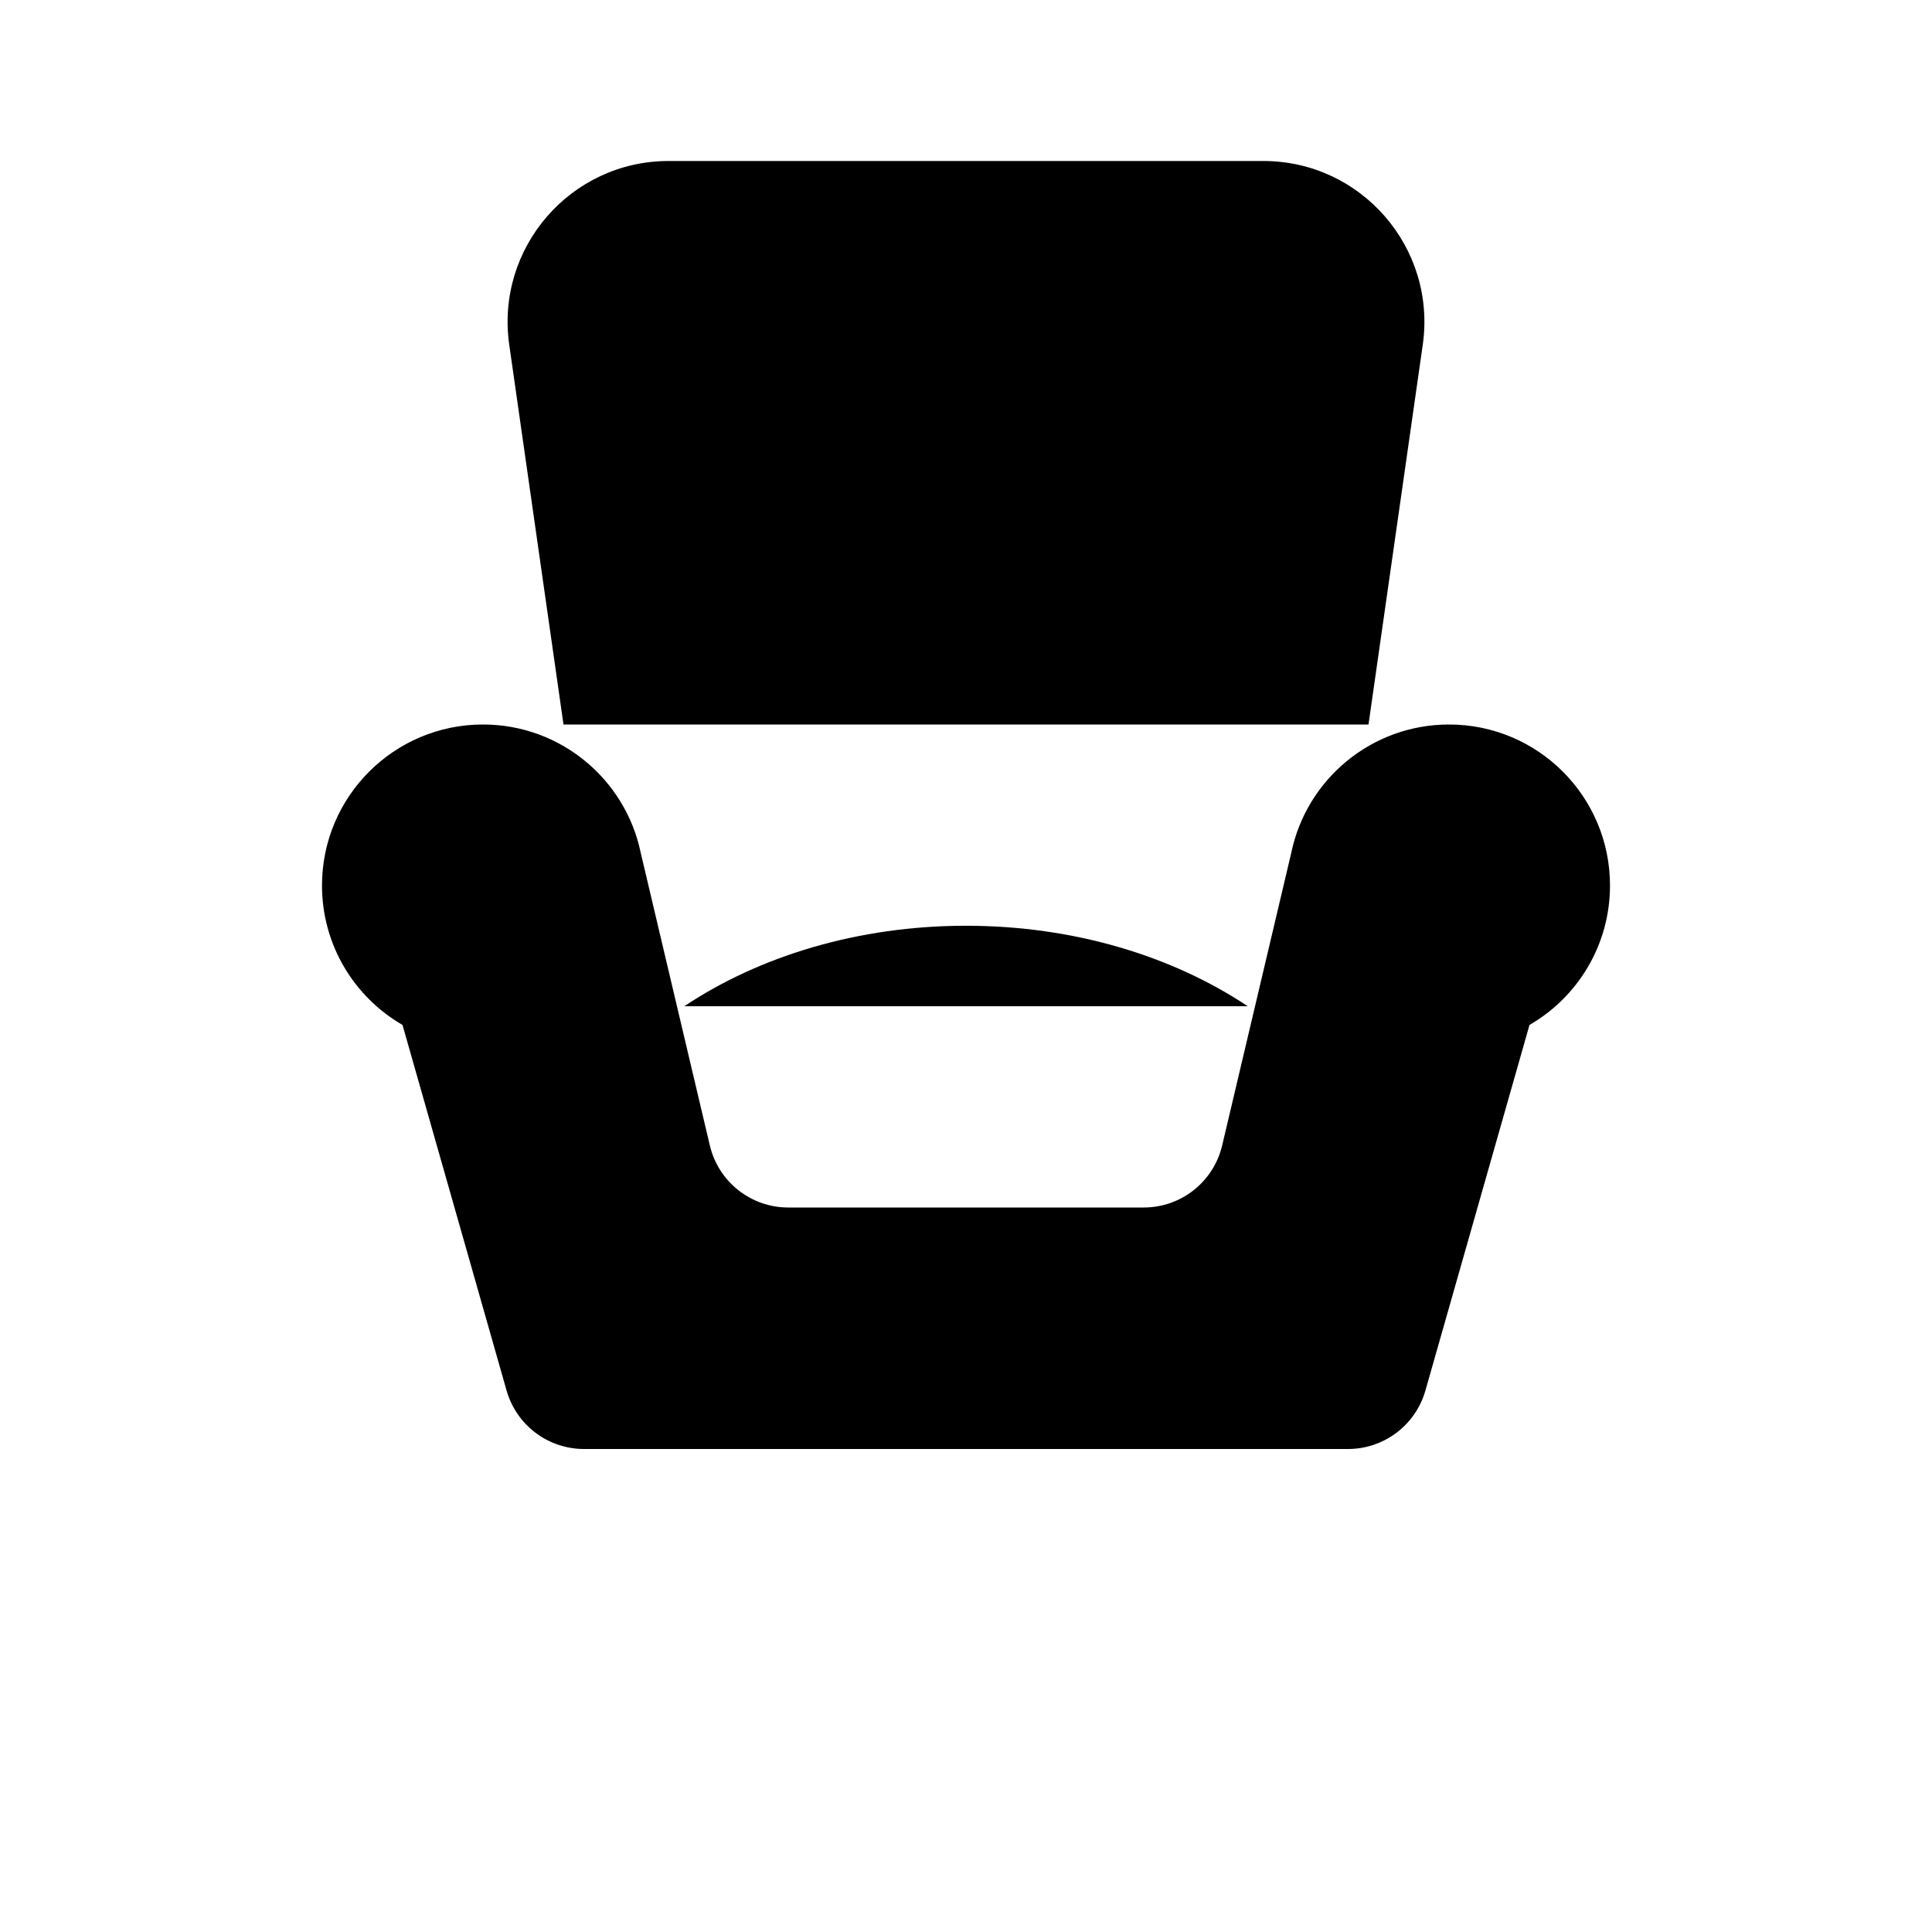 <svg viewBox="0 0 24 24" xmlns="http://www.w3.org/2000/svg"><path d="M7.997 18L6.998 22M15.993 18L16.992 22"/><path d="M7 9L6.326 4.283C6.154 3.078 7.089 2 8.306 2H15.694C16.911 2 17.846 3.078 17.674 4.283L17 9"/><path d="M8.5 12.5C9.433 11.878 10.658 11.5 12 11.5C13.342 11.5 14.567 11.878 15.5 12.5"/><path d="M6 9C4.895 9 4 9.895 4 11C4 11.74 4.402 12.387 5 12.732L6.293 17.274C6.416 17.704 6.808 18 7.255 18H16.745C17.192 18 17.584 17.704 17.707 17.274L19 12.732C19.598 12.387 20 11.74 20 11C20 9.895 19.105 9 18 9C17.037 9 16.232 9.681 16.042 10.588L15.182 14.23C15.075 14.681 14.672 15 14.209 15H9.791C9.328 15 8.925 14.681 8.818 14.23L7.958 10.588C7.768 9.681 6.963 9 6 9Z"/></svg>